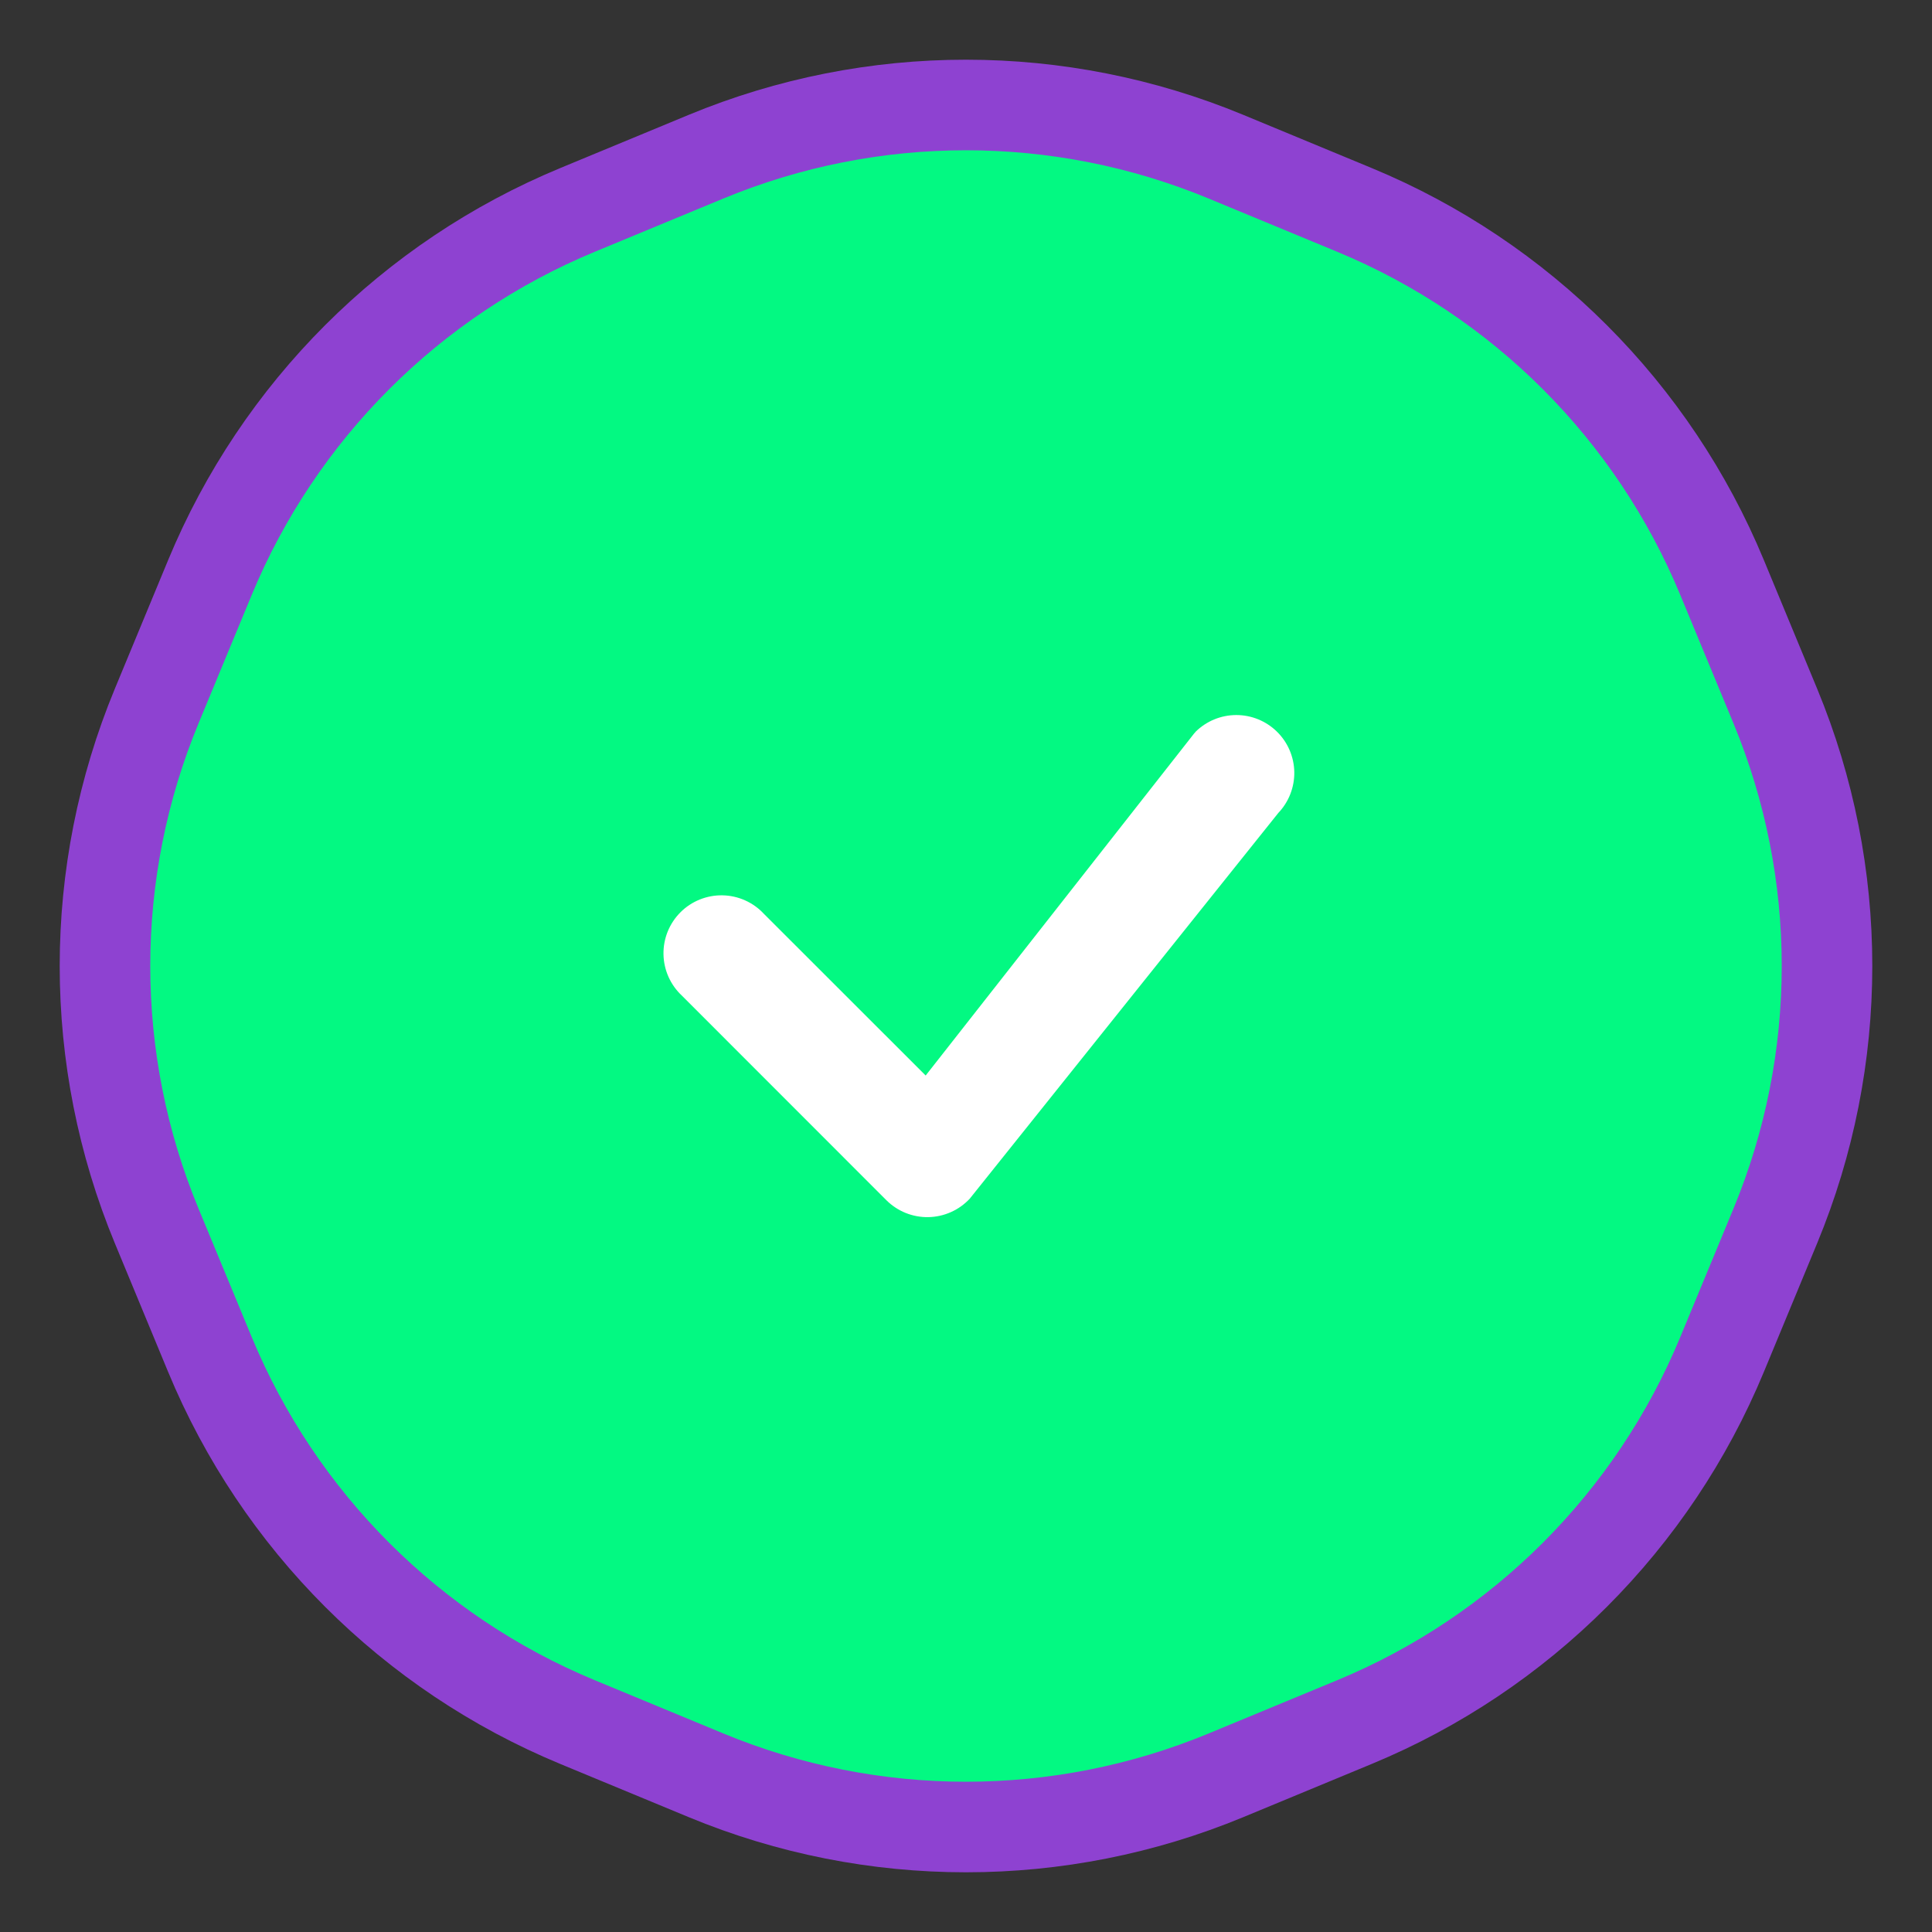 <svg width="64" height="64" viewBox="0 0 64 64" fill="none" xmlns="http://www.w3.org/2000/svg">
<rect x="0" y="0" width="64" height="64" fill="#333333" stroke="none"/>
<path d="M23.39 5.19C28.903 2.907 35.097 2.907 40.61 5.19L44.869 6.954C50.382 9.238 54.762 13.618 57.046 19.131L58.81 23.39C61.093 28.903 61.093 35.097 58.81 40.61L57.046 44.869C54.762 50.382 50.382 54.762 44.869 57.046L40.61 58.81C35.097 61.093 28.903 61.093 23.39 58.81L19.131 57.046C13.618 54.762 9.238 50.382 6.954 44.869L5.19 40.61C2.907 35.097 2.907 28.903 5.19 23.39L6.954 19.131C9.238 13.618 13.618 9.238 19.131 6.954L23.39 5.19Z" fill="#03F982" stroke="#8E42D1" stroke-width="3"/>
<path fill-rule="evenodd" clip-rule="evenodd" d="M39.603 24.243C39.962 23.888 40.445 23.688 40.95 23.687C41.454 23.685 41.939 23.883 42.299 24.236C42.66 24.589 42.866 25.07 42.875 25.574C42.883 26.078 42.693 26.566 42.345 26.931L32.126 39.706C31.95 39.895 31.738 40.047 31.502 40.152C31.267 40.257 31.012 40.314 30.754 40.319C30.496 40.324 30.24 40.276 30 40.18C29.761 40.083 29.543 39.939 29.361 39.757L22.59 32.983C22.401 32.807 22.25 32.595 22.145 32.36C22.04 32.124 21.983 31.87 21.979 31.612C21.974 31.355 22.022 31.098 22.118 30.859C22.215 30.62 22.359 30.403 22.541 30.221C22.723 30.038 22.94 29.895 23.18 29.798C23.419 29.702 23.675 29.654 23.932 29.659C24.19 29.663 24.445 29.72 24.68 29.825C24.916 29.93 25.128 30.081 25.303 30.27L30.664 35.628L39.555 24.3C39.571 24.28 39.588 24.261 39.606 24.243H39.603Z" fill="white"/>
</svg>
